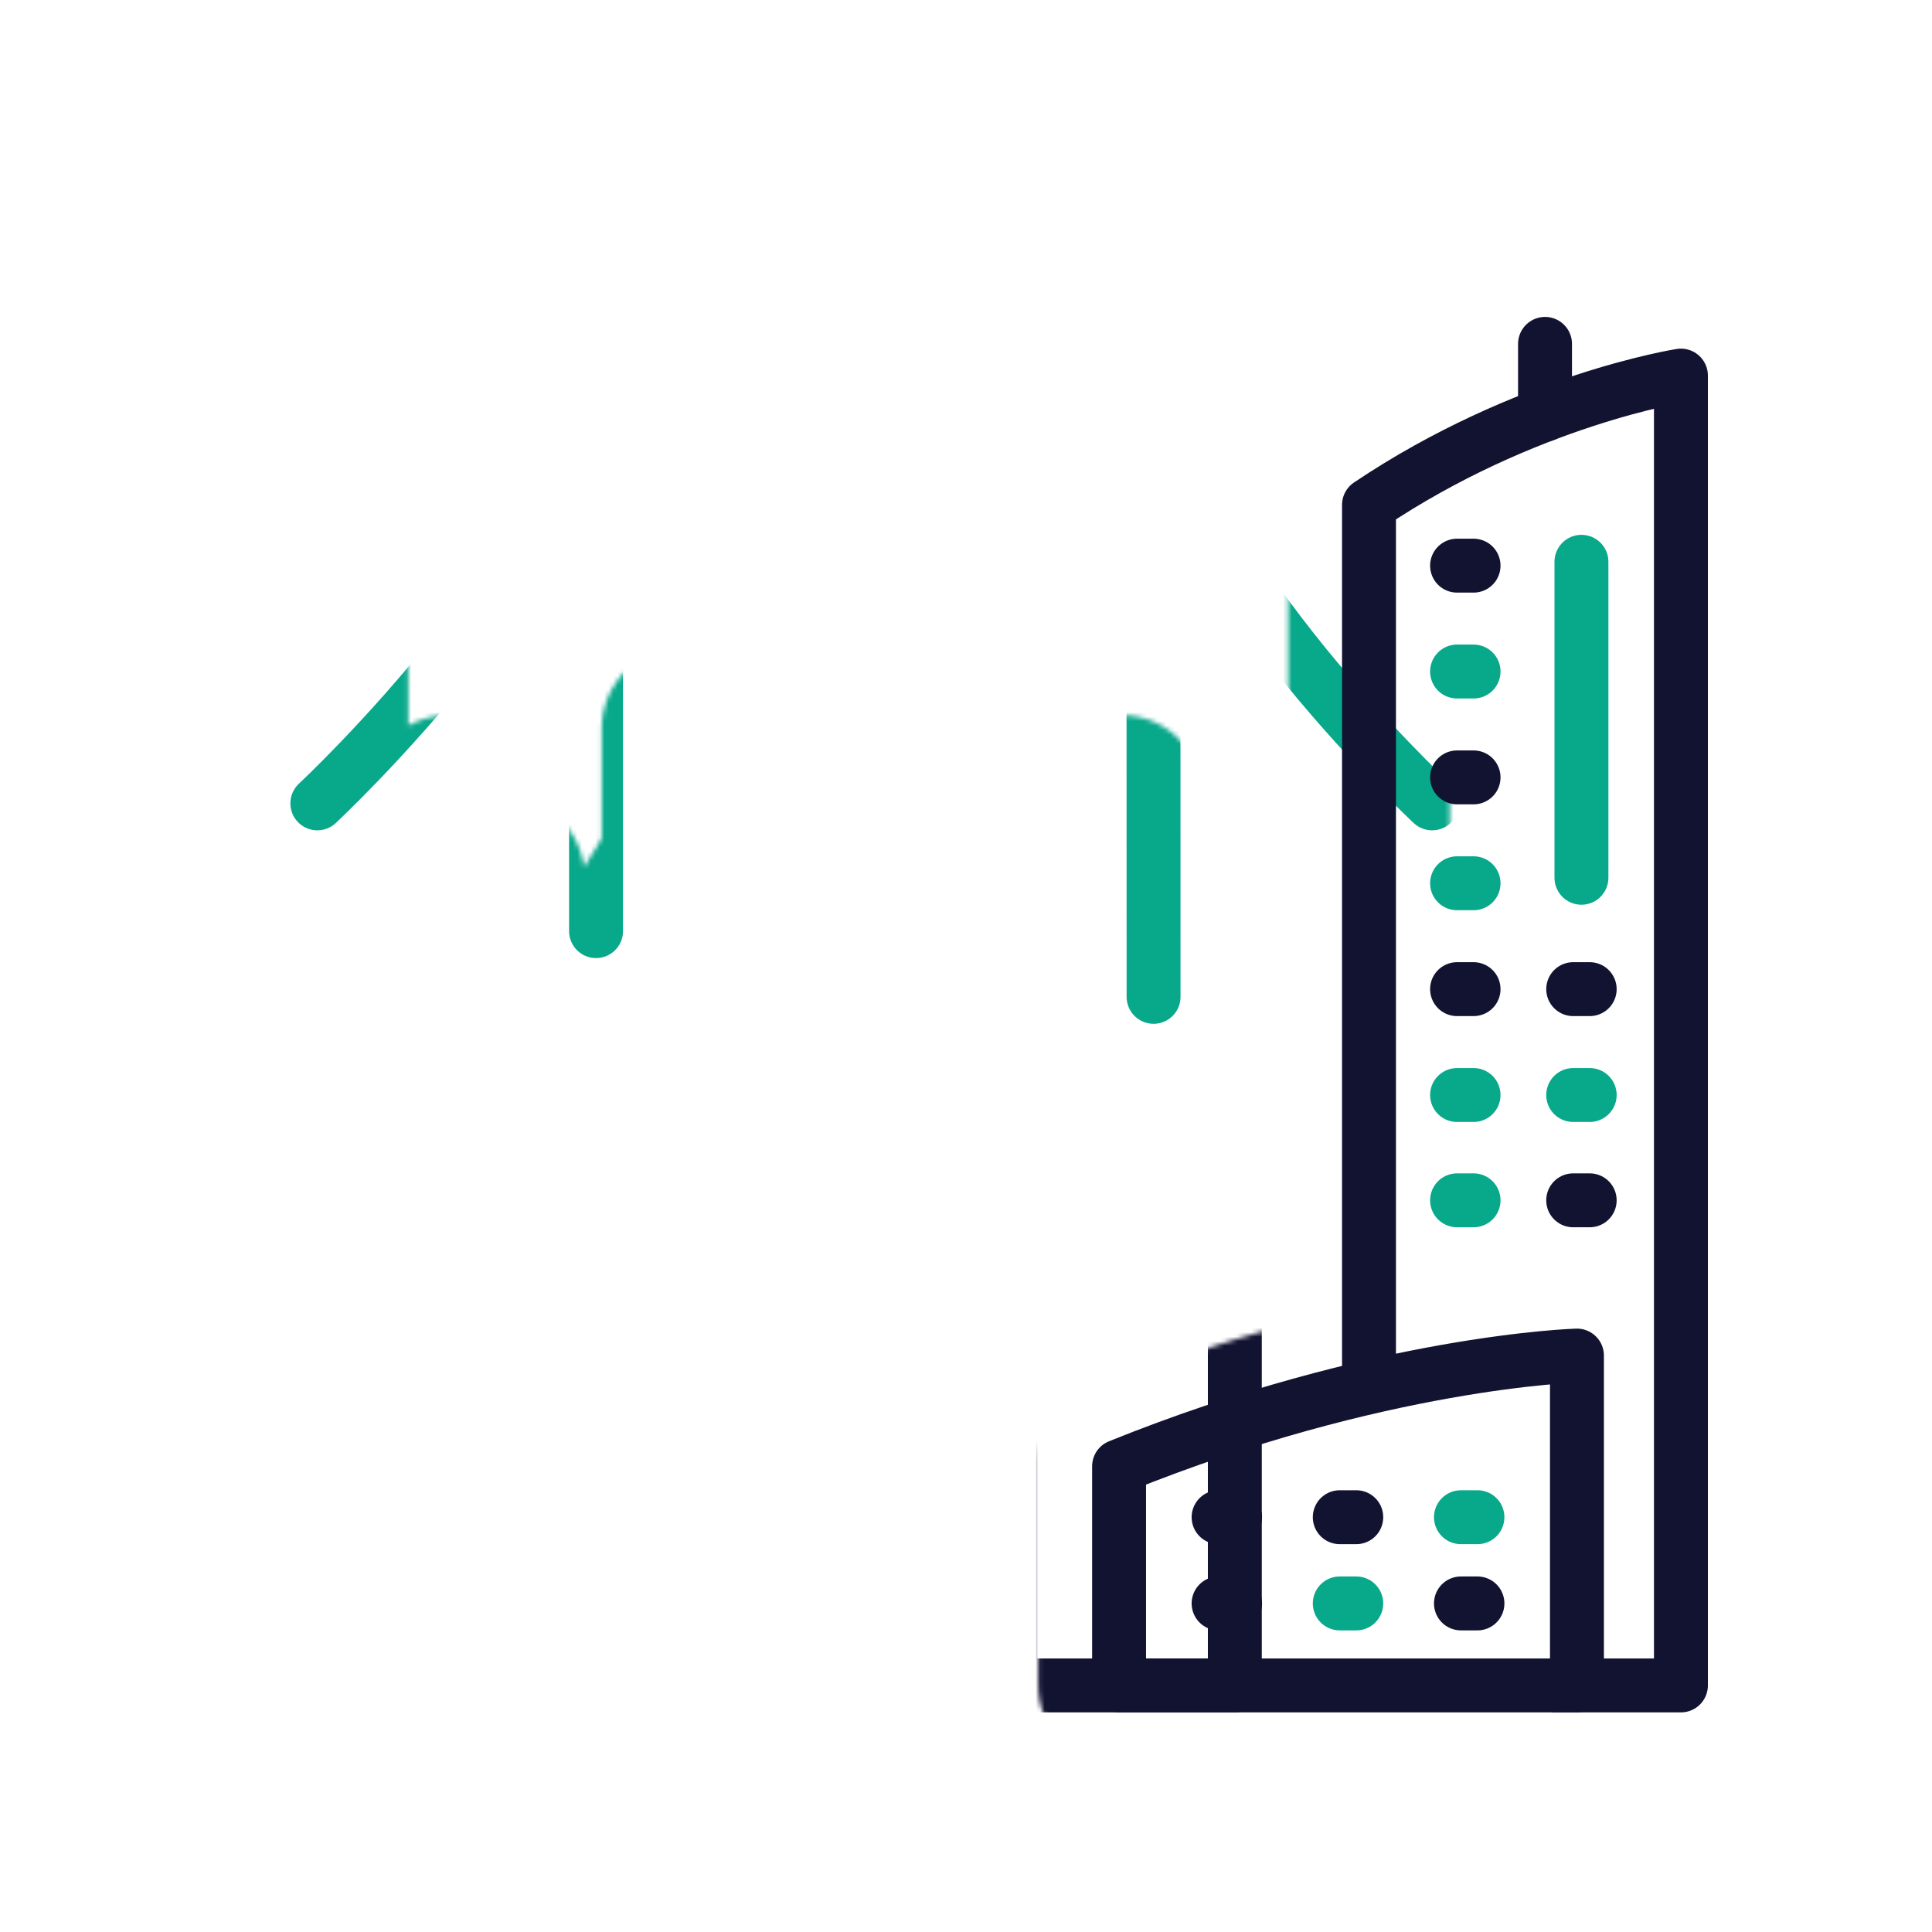 <svg xmlns="http://www.w3.org/2000/svg" width="100" height="100" style="width:100%;height:100%;transform:translate3d(0,0,0);content-visibility:visible" viewBox="0 0 430 430"><defs><clipPath id="l"><path d="M0 0h430v430H0z"/></clipPath><clipPath id="p"><path d="M0 0h430v430H0z"/></clipPath><clipPath id="t"><path d="M0 0h430v430H0z"/></clipPath><clipPath id="i"><path d="M0 0h430v430H0z"/></clipPath><clipPath id="r"><path d="M0 0h430v430H0z"/></clipPath><clipPath id="j"><path d="M0 0h430v430H0z"/></clipPath><clipPath id="m"><path d="M0 0h430v430H0z"/></clipPath><clipPath id="k"><path d="M0 0h430v430H0z"/></clipPath><filter id="a" width="100%" height="100%" x="0%" y="0%" filterUnits="objectBoundingBox"><feComponentTransfer in="SourceGraphic"><feFuncA tableValues="1.0 0.0" type="table"/></feComponentTransfer></filter><filter id="c" width="100%" height="100%" x="0%" y="0%" filterUnits="objectBoundingBox"><feComponentTransfer in="SourceGraphic"><feFuncA tableValues="1.0 0.0" type="table"/></feComponentTransfer></filter><filter id="e" width="100%" height="100%" x="0%" y="0%" filterUnits="objectBoundingBox"><feComponentTransfer in="SourceGraphic"><feFuncA tableValues="1.0 0.0" type="table"/></feComponentTransfer></filter><filter id="g" width="100%" height="100%" x="0%" y="0%" filterUnits="objectBoundingBox"><feComponentTransfer in="SourceGraphic"><feFuncA tableValues="1.0 0.0" type="table"/></feComponentTransfer></filter><mask id="s" mask-type="alpha"><g filter="url(#a)"><path fill="#fff" d="M0 0h430v430H0z" opacity="0"/><use xmlns:ns1="http://www.w3.org/1999/xlink" ns1:href="#b"/></g></mask><mask id="q" mask-type="alpha"><g filter="url(#c)"><path fill="#fff" d="M0 0h430v430H0z" opacity="0"/><use xmlns:ns2="http://www.w3.org/1999/xlink" ns2:href="#d"/></g></mask><mask id="o" mask-type="alpha"><g filter="url(#e)"><path fill="#fff" d="M0 0h430v430H0z" opacity="0"/><use xmlns:ns3="http://www.w3.org/1999/xlink" ns3:href="#f"/></g></mask><mask id="n" mask-type="alpha"><g filter="url(#g)"><path fill="#fff" d="M0 0h430v430H0z" opacity="0"/><use xmlns:ns4="http://www.w3.org/1999/xlink" ns4:href="#h"/></g></mask><g id="b" clip-path="url(#i)" style="display:none"><path/><path fill-opacity="0" stroke-linecap="round" stroke-linejoin="round" class="primary"/><path fill-opacity="0" stroke-linecap="round" stroke-linejoin="round" class="primary"/><path fill-opacity="0" stroke-linecap="round" stroke-linejoin="round" class="primary"/></g><g id="d" clip-path="url(#j)" style="display:none"><g style="display:none"><path/><path fill-opacity="0" stroke-linecap="round" stroke-linejoin="round" class="primary"/></g><g style="display:none"><path/><path fill-opacity="0" stroke-linecap="round" stroke-linejoin="round" class="primary"/><path fill-opacity="0" stroke-linecap="round" stroke-linejoin="round" class="primary"/><path fill-opacity="0" stroke-linecap="round" stroke-linejoin="round" class="primary"/></g></g><g id="f" style="display:block"><path fill-opacity="0" stroke="#FFF" stroke-linecap="round" stroke-linejoin="round" stroke-width="36" d="M304.695 308.131V112.369c34.712-23.333 69.424-28.774 69.424-28.774v291.524h-27.833"/><path fill="#FFF" d="M350.978 375.119H249.07v-48.772c57.915-23.385 101.908-24.642 101.908-24.642v73.414z"/><path fill-opacity="0" stroke="#FFF" stroke-linecap="round" stroke-linejoin="round" stroke-width="36" d="M350.978 375.119H249.07v-48.772c57.915-23.385 101.908-24.642 101.908-24.642v73.414zm-7.106-282.857V76.536"/></g><g id="h" clip-path="url(#k)" style="display:block"><g style="display:block"><path fill-opacity="0" stroke="#FFF" stroke-linecap="round" stroke-linejoin="round" stroke-width="36" d="M174.755 155.297v-19.984m-22.841 56.299v-29.498m45.589 29.498v-29.498M54.852 235.233v139.886h36.282V235.233"/><path fill="#FFF" d="m72.993 168.616 18.141 66.616H54.852l18.141-66.616z"/><path fill-opacity="0" stroke="#FFF" stroke-linecap="round" stroke-linejoin="round" stroke-width="36" d="m72.993 168.616 18.141 66.616H54.852l18.141-66.616z"/><path fill="#FFF" d="m174.755 155.297 49.96 79.936h-99.92l49.96-79.936z"/><path fill-opacity="0" stroke="#FFF" stroke-linecap="round" stroke-linejoin="round" stroke-width="36" d="m174.755 155.297 49.96 79.936h-99.92l49.96-79.936zM72.887 168.216v-32m201.787 238.903H91.134V235.233h183.54v139.886zm-49.96-141.188v141.188m24.936-180.25v-17.708M99.768 194.869v-17.708m162.24 38.088h12.668v19.986"/><path fill-opacity="0" stroke="#FFF" stroke-linecap="round" stroke-linejoin="round" stroke-width="36" d="M224.628 235.235v-19.986h12.668m0 .001v-19.986h24.712v19.986m-174.596-.001h-1.724m26.436 0h12.668v19.986m-37.38-19.985v-19.986h24.712v19.986"/></g><g style="display:block"><path fill-opacity="0" stroke="#FFF" stroke-linecap="round" stroke-linejoin="round" stroke-width="36" d="M304.695 308.131V112.369c34.712-23.333 69.424-28.774 69.424-28.774v291.524h-27.833"/><path fill="#FFF" d="M350.978 375.119H249.07v-48.772c57.915-23.385 101.908-24.642 101.908-24.642v73.414z"/><path fill-opacity="0" stroke="#FFF" stroke-linecap="round" stroke-linejoin="round" stroke-width="36" d="M350.978 375.119H249.07v-48.772c57.915-23.385 101.908-24.642 101.908-24.642v73.414zm-7.106-282.857V76.536"/></g></g></defs><g fill="none" clip-path="url(#l)"><g stroke-linecap="round" stroke-linejoin="round" stroke-width="12" clip-path="url(#m)" style="display:block"><g stroke="#08A88A" mask="url(#n)" style="display:block"><path d="m256.746 221.866-.029-142.312s0 0 0 0c-38.319-22.401-85.739-22.401-124.058 0 0 0 0 0 0 0v127.681" class="secondary"/><path d="M256.717 129.178c-24.812-37.217-37.217-30.391-62.029-48.396-24.812 18.005-37.217 11.179-62.029 48.396m0-49.623c0 41.439-62.03 99.246-62.03 99.246m186.087-99.246c0 41.439 62.03 99.246 62.03 99.246M132.658 79.555l34.9 16.174m89.159-16.174-34.9 16.174m-27.129-14.947V62.754" class="secondary"/></g><g mask="url(#o)" style="display:block"><path stroke="#08A88A" d="M187.622 293.476v-14.688m-25.419 14.688v-14.688m-24.792 96.066v-29.77c0-7.364-4.512-14.469-12.671-19.952 0 0 0 0 0 0s0 0 0 0c-8.159 5.483-12.671 12.588-12.671 19.952v29.77m137.739-81.378v-14.688" class="secondary"/><path stroke="#121331" d="M174.913 155.297v-19.984m-22.84 56.299v-29.498m45.589 29.498v-29.498M55.01 235.232v139.887h36.283V235.232m-18.141-66.617 18.141 66.617H55.01l18.142-66.617zm51.801 66.617 49.96-79.935 49.96 79.935M73.045 168.216v-32.001m201.787 238.904H91.293m0 0V235.232m0 0 69.457.456m29 .261 85.082-.717m0 0v139.887M224.873 233.93v141.189m24.935-180.25v-17.708M99.926 194.869v-17.708m162.241 38.088h12.667v19.985m-50.048 0v-19.985h12.668m0 0v-19.985h24.713v19.985m-174.597 0h-1.723m26.436 0h12.668v19.985M87.57 215.249v-19.985h24.713v19.985m-20.99 49.959H55.01m36.283 22.29H55.01m36.283 40.438H55.01m94.224-131.553h51.358m-11.95 58.416h-27.458v-38.046h27.458v38.046z" class="primary"/><path stroke="#08A88A" d="M187.622 337.54v-14.688m-25.419 14.688v-14.688" class="secondary"/></g><g style="display:block"><path stroke="#121331" d="M304.695 308.131V112.369c34.712-23.333 69.424-28.774 69.424-28.774v291.524h-27.833" class="primary"/><path stroke="#121331" d="M350.978 375.119H249.07v-48.772c57.915-23.385 101.908-24.642 101.908-24.642v73.414z" class="primary"/><path stroke="#08A88A" d="M351.978 125.036v70.326m-24.012 1.224h-3.672" class="secondary"/><path stroke="#121331" d="M327.966 173.022h-3.672" class="primary"/><path stroke="#08A88A" d="M327.966 149.459h-3.672" class="secondary"/><path stroke="#121331" d="M327.966 125.895h-3.672" class="primary"/><path stroke="#08A88A" d="M327.966 243.714h-3.672" class="secondary"/><path stroke="#121331" d="M327.966 220.15h-3.672" class="primary"/><path stroke="#08A88A" d="M353.814 243.714h-3.672" class="secondary"/><path stroke="#121331" d="M353.814 220.15h-3.672M274.89 356.87h-3.672m3.672-19.19h-3.672" class="primary"/><path stroke="#08A88A" d="M301.86 356.87h-3.672" class="secondary"/><path stroke="#121331" d="M301.86 337.68h-3.672m30.642 19.19h-3.672" class="primary"/><path stroke="#08A88A" d="M328.83 337.68h-3.672" class="secondary"/><path stroke="#121331" d="M343.872 92.262V76.536" class="primary"/><path stroke="#08A88A" d="M327.965 267.151h-3.672" class="secondary"/><path stroke="#121331" d="M353.813 267.151h-3.672" class="primary"/></g></g><g clip-path="url(#p)" style="display:none"><g mask="url(#q)" style="display:none"><path class="secondary"/><path class="secondary"/><path class="secondary"/><path class="secondary"/><path class="secondary"/><path class="secondary"/><path class="secondary"/></g><g clip-path="url(#r)" mask="url(#s)" style="display:none"><path class="secondary"/><path class="secondary"/><path class="secondary"/><path class="secondary"/><path class="secondary"/><path class="secondary"/><path class="primary"/></g><g clip-path="url(#t)" style="display:none"><path class="secondary"/><path class="secondary"/><path class="primary"/><path class="secondary"/><path class="primary"/><path class="secondary"/><path class="primary"/><path class="secondary"/><path class="primary"/><path class="primary"/><path class="primary"/><path class="secondary"/><path class="primary"/><path class="primary"/><path class="secondary"/><path class="secondary"/><path class="primary"/><path class="primary"/><path class="primary"/><path class="primary"/></g></g></g></svg>